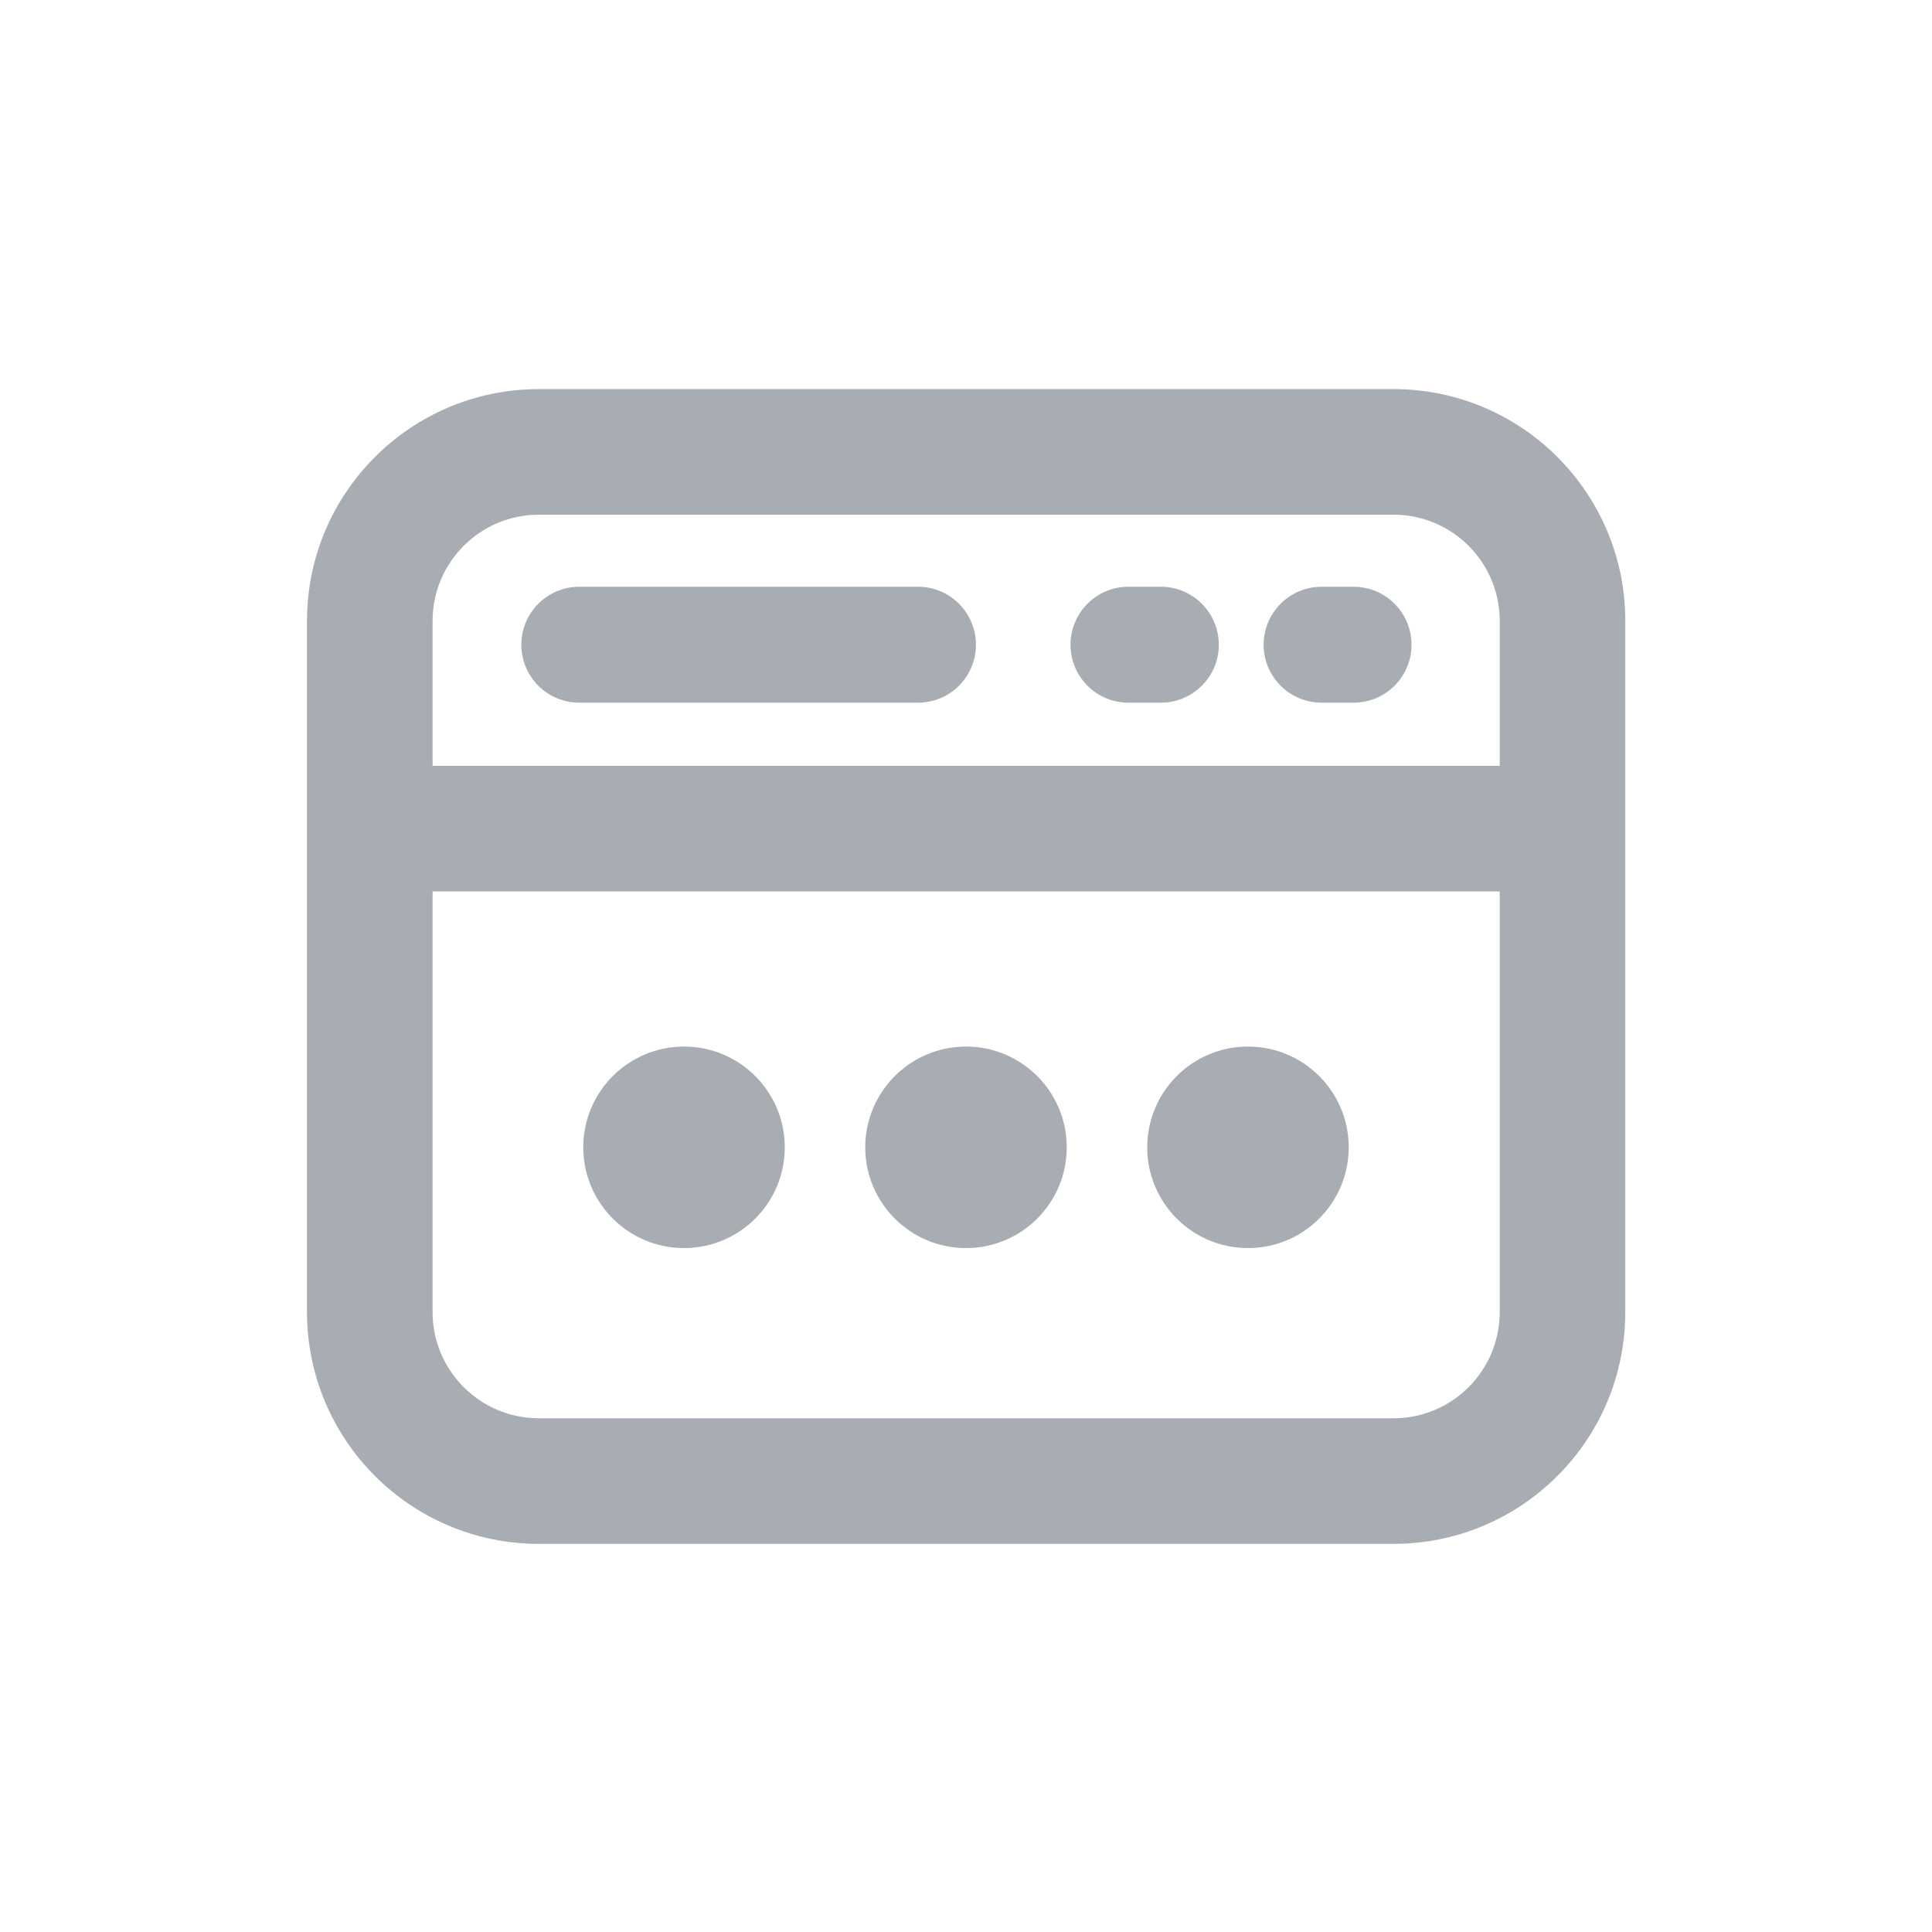 <svg width="20" height="20" viewBox="0 0 20 20" fill="none" xmlns="http://www.w3.org/2000/svg">
<path d="M14.612 6.674C14.612 7.006 14.344 7.274 14.012 7.274H13.681C13.35 7.274 13.081 7.006 13.081 6.674C13.081 6.343 13.35 6.074 13.681 6.074H14.012C14.344 6.074 14.612 6.343 14.612 6.674Z" fill="#A8ADB4"/>
<path d="M12.017 7.274C12.348 7.274 12.617 7.006 12.617 6.674C12.617 6.343 12.348 6.074 12.017 6.074H11.681C11.35 6.074 11.082 6.343 11.082 6.674C11.082 7.006 11.35 7.274 11.681 7.274H12.017Z" fill="#A8ADB4"/>
<path d="M10.103 6.674C10.103 7.006 9.834 7.274 9.503 7.274H5.997C5.665 7.274 5.397 7.006 5.397 6.674C5.397 6.343 5.665 6.074 5.997 6.074H9.503C9.834 6.074 10.103 6.343 10.103 6.674Z" fill="#A8ADB4"/>
<path d="M13.962 11.877C13.962 12.453 13.495 12.92 12.919 12.92C12.343 12.92 11.876 12.453 11.876 11.877C11.876 11.301 12.343 10.834 12.919 10.834C13.495 10.834 13.962 11.301 13.962 11.877Z" fill="#A8ADB4"/>
<path d="M10 12.92C10.576 12.92 11.043 12.453 11.043 11.877C11.043 11.301 10.576 10.834 10 10.834C9.424 10.834 8.957 11.301 8.957 11.877C8.957 12.453 9.424 12.92 10 12.92Z" fill="#A8ADB4"/>
<path d="M8.124 11.877C8.124 12.453 7.657 12.92 7.081 12.92C6.505 12.92 6.038 12.453 6.038 11.877C6.038 11.301 6.505 10.834 7.081 10.834C7.657 10.834 8.124 11.301 8.124 11.877Z" fill="#A8ADB4"/>
<path fill-rule="evenodd" clip-rule="evenodd" d="M14.425 4.028C15.751 4.028 16.825 5.103 16.825 6.428V13.582C16.825 14.907 15.751 15.982 14.425 15.982H5.578C4.253 15.982 3.178 14.907 3.178 13.582V6.428C3.178 5.103 4.253 4.028 5.578 4.028H14.425ZM15.525 6.428C15.525 5.821 15.033 5.328 14.425 5.328H5.578C4.971 5.328 4.478 5.821 4.478 6.428V7.928H15.525V6.428ZM15.525 9.228H4.478V13.582C4.478 14.189 4.971 14.682 5.578 14.682H14.425C15.033 14.682 15.525 14.189 15.525 13.582V9.228Z" fill="#A8ADB4"/>
</svg>

